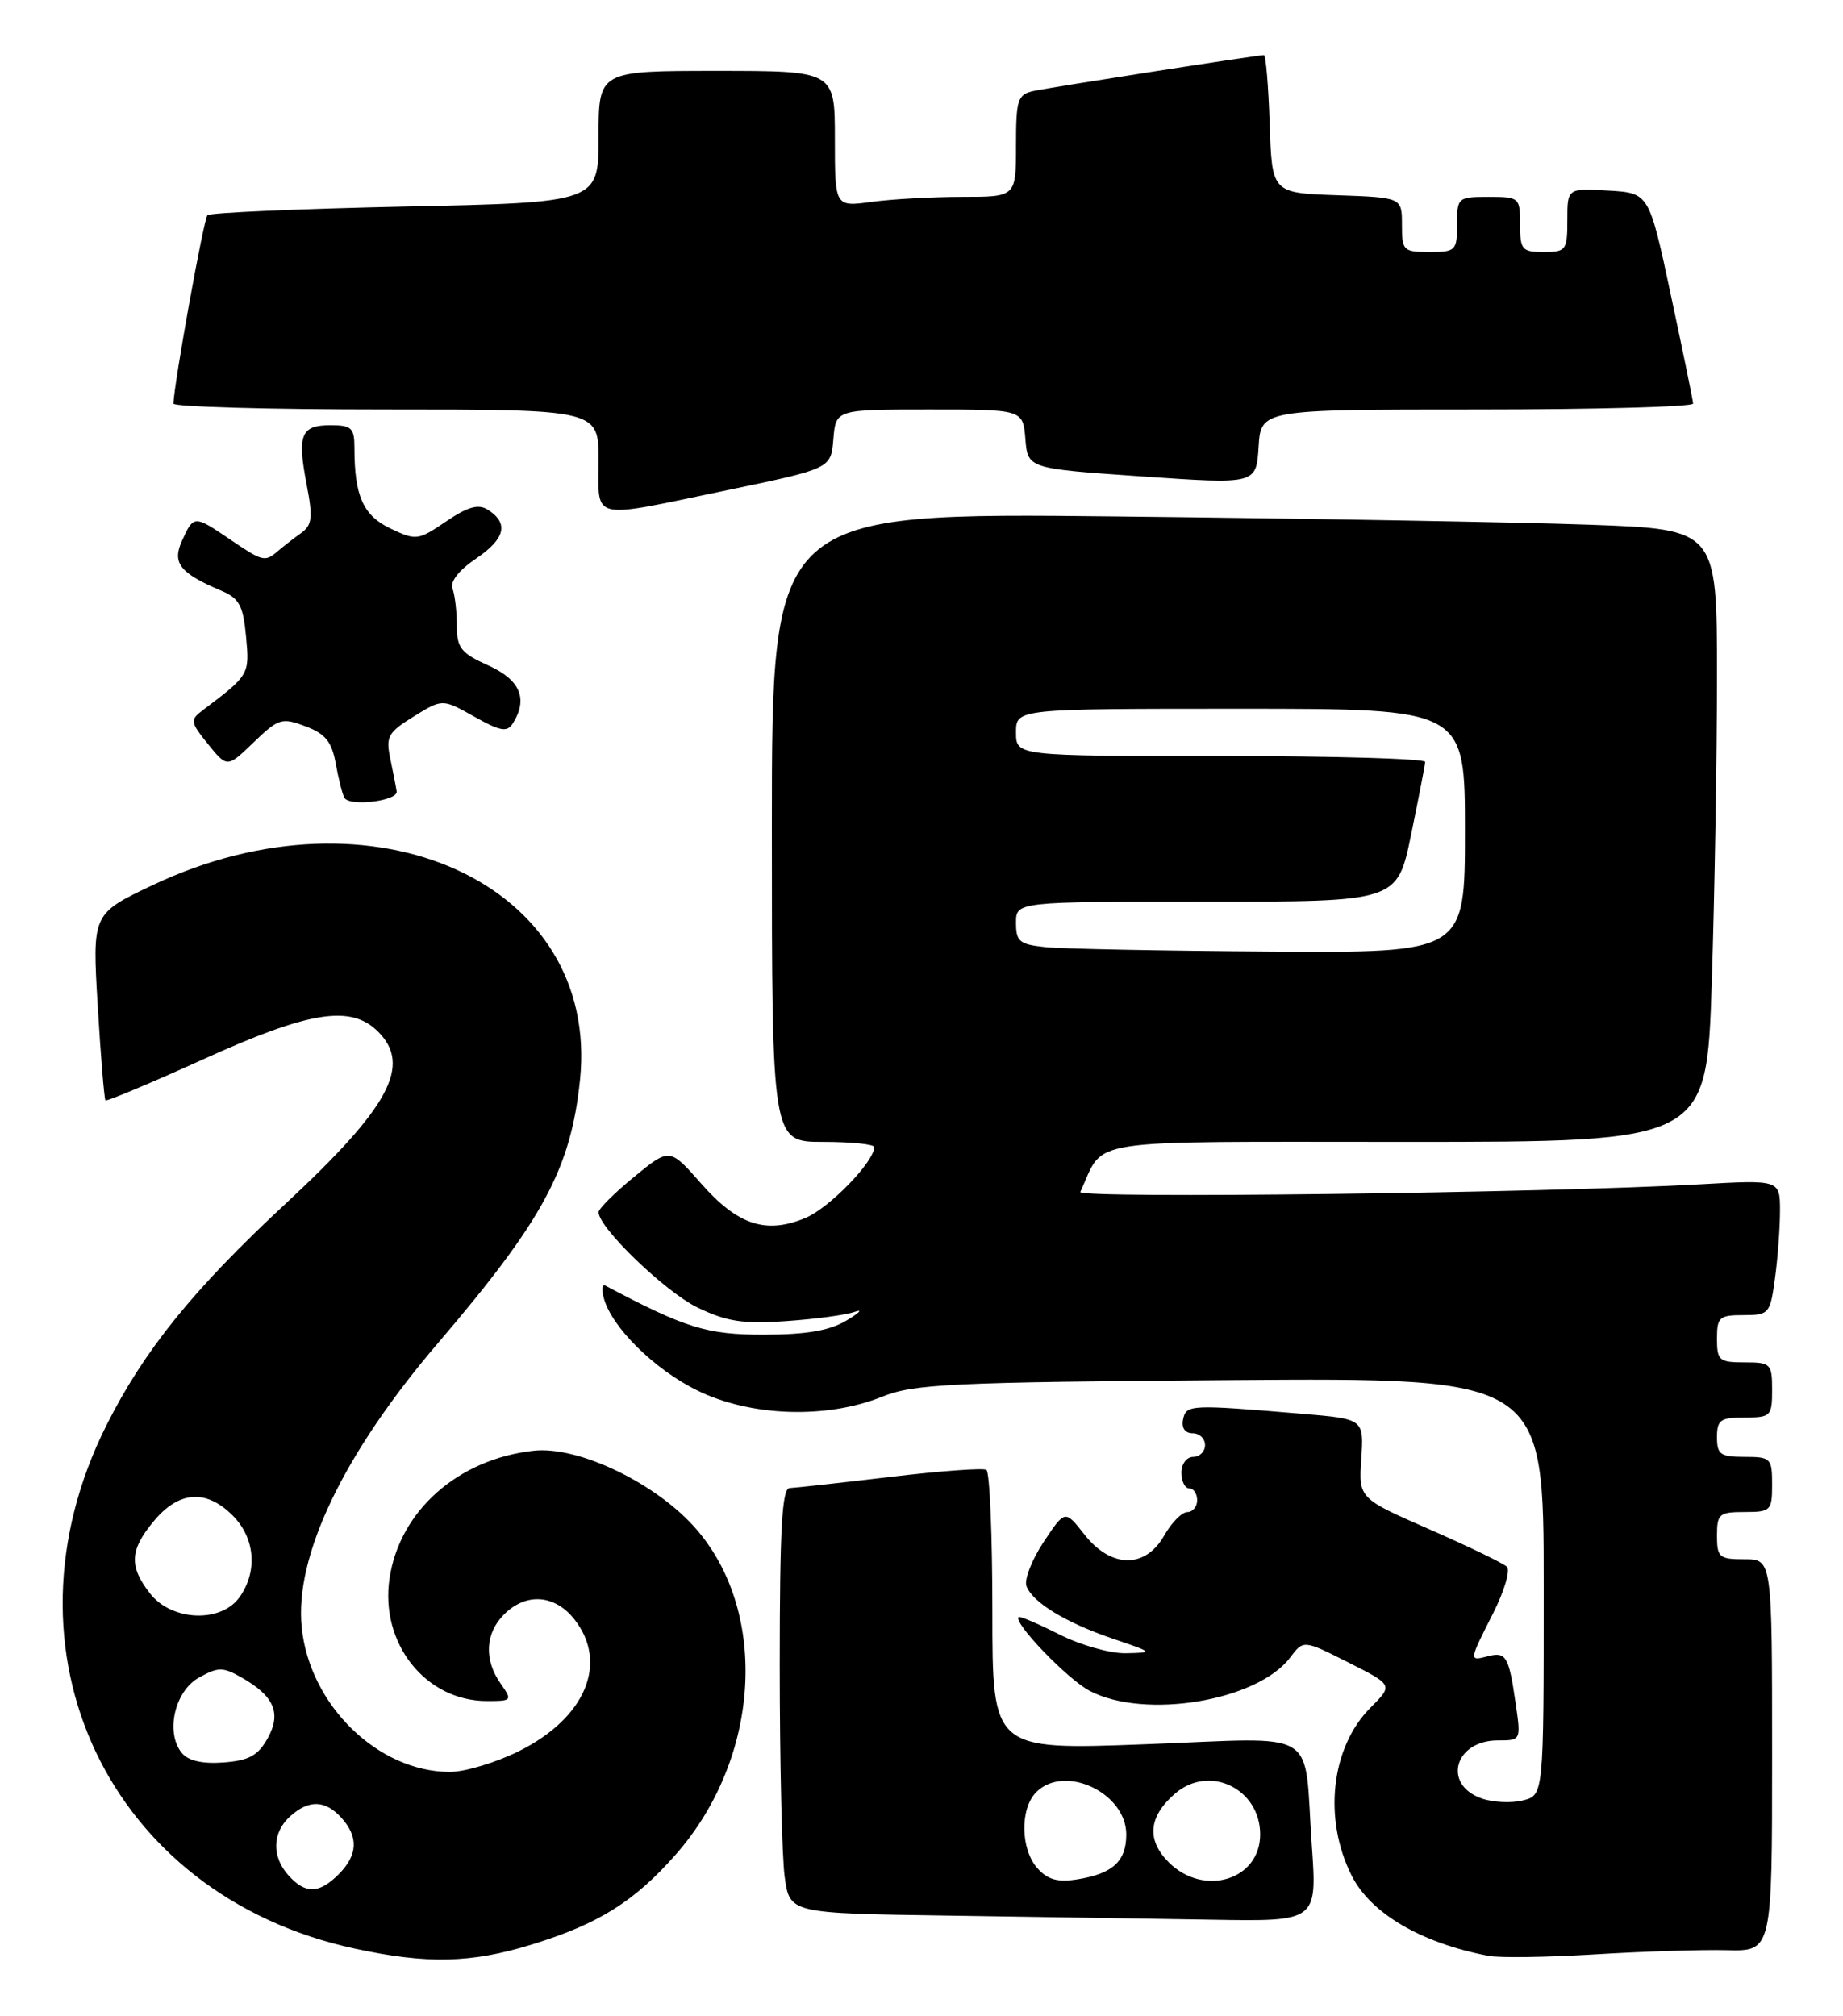 <?xml version="1.0" encoding="UTF-8" standalone="no"?>
<!DOCTYPE svg PUBLIC "-//W3C//DTD SVG 1.1//EN" "http://www.w3.org/Graphics/SVG/1.1/DTD/svg11.dtd" >
<svg xmlns="http://www.w3.org/2000/svg" xmlns:xlink="http://www.w3.org/1999/xlink" version="1.1" viewBox="0 0 234 256">
 <g >
 <path fill="currentColor"
d=" M 67.56 246.91 C 76.03 244.29 80.53 241.47 85.80 235.49 C 96.47 223.37 97.67 204.99 88.49 194.27 C 83.49 188.42 73.47 183.57 67.72 184.22 C 58.13 185.30 50.75 191.85 49.46 200.41 C 48.22 208.66 54.02 215.99 61.81 216.00 C 65.02 216.00 65.07 215.94 63.56 213.78 C 61.43 210.75 61.60 207.40 64.00 205.00 C 66.79 202.21 70.44 202.47 72.93 205.63 C 77.28 211.17 74.35 218.15 65.90 222.36 C 62.99 223.81 59.04 225.00 57.12 225.00 C 48.01 225.00 39.32 216.54 38.31 206.67 C 37.37 197.61 43.62 184.56 55.65 170.50 C 68.94 154.95 72.47 148.41 73.64 137.14 C 76.22 112.23 47.38 99.10 19.35 112.41 C 11.71 116.04 11.71 116.04 12.41 127.74 C 12.79 134.18 13.24 139.57 13.39 139.73 C 13.55 139.88 19.14 137.53 25.81 134.51 C 39.29 128.39 44.55 127.55 48.00 131.00 C 52.30 135.30 49.46 140.57 36.29 152.82 C 24.56 163.71 18.29 171.47 13.51 181.00 C -0.89 209.70 13.80 240.68 45.00 247.43 C 54.23 249.43 59.81 249.30 67.56 246.91 Z  M 219.25 247.64 C 225.00 247.78 225.00 247.78 225.00 222.89 C 225.00 198.00 225.00 198.00 221.50 198.00 C 218.28 198.00 218.00 197.76 218.00 195.00 C 218.00 192.24 218.28 192.00 221.50 192.00 C 224.83 192.00 225.00 191.83 225.00 188.50 C 225.00 185.17 224.83 185.00 221.50 185.00 C 218.43 185.00 218.00 184.69 218.00 182.50 C 218.00 180.31 218.43 180.00 221.50 180.00 C 224.83 180.00 225.00 179.83 225.00 176.50 C 225.00 173.17 224.83 173.00 221.50 173.00 C 218.28 173.00 218.00 172.76 218.00 170.00 C 218.00 167.26 218.29 167.00 221.36 167.00 C 224.61 167.00 224.75 166.83 225.36 162.36 C 225.71 159.81 226.00 155.94 226.00 153.76 C 226.00 149.81 226.00 149.81 215.75 150.39 C 196.29 151.49 136.76 152.23 137.16 151.36 C 140.40 144.42 136.61 145.00 178.50 145.00 C 216.68 145.00 216.68 145.00 217.34 124.75 C 217.70 113.61 218.00 96.11 218.00 85.86 C 218.00 67.21 218.00 67.21 201.75 66.63 C 192.81 66.31 165.81 65.84 141.75 65.58 C 98.00 65.10 98.00 65.10 98.00 105.05 C 98.00 145.00 98.00 145.00 104.50 145.00 C 108.08 145.00 111.00 145.30 111.00 145.66 C 111.00 147.51 105.29 153.40 102.26 154.66 C 97.26 156.75 93.67 155.57 89.03 150.30 C 85.02 145.74 85.02 145.74 80.51 149.44 C 78.03 151.47 76.00 153.49 76.00 153.93 C 76.00 155.89 84.46 164.04 88.55 166.03 C 92.26 167.82 94.31 168.14 99.79 167.76 C 103.48 167.51 107.40 166.98 108.50 166.59 C 109.60 166.20 109.15 166.68 107.50 167.67 C 105.33 168.97 102.43 169.47 97.00 169.48 C 89.75 169.49 87.07 168.66 76.83 163.24 C 76.46 163.05 76.38 163.75 76.66 164.82 C 77.63 168.51 83.07 173.89 88.56 176.58 C 95.33 179.89 104.94 180.21 112.00 177.36 C 116.04 175.74 120.60 175.52 156.25 175.25 C 196.00 174.96 196.00 174.96 196.00 201.46 C 196.00 227.96 196.00 227.96 193.36 228.62 C 191.91 228.99 189.55 228.88 188.12 228.37 C 183.11 226.61 184.68 221.00 190.18 221.00 C 193.12 221.00 193.12 221.00 192.43 216.25 C 191.57 210.30 191.22 209.71 188.89 210.32 C 186.49 210.94 186.50 210.93 189.58 204.85 C 191.00 202.05 191.78 199.39 191.33 198.95 C 190.87 198.51 186.45 196.37 181.50 194.20 C 172.50 190.26 172.50 190.26 172.84 185.22 C 173.17 180.19 173.17 180.19 165.34 179.53 C 151.06 178.33 150.60 178.35 150.21 180.25 C 149.99 181.33 150.46 182.00 151.43 182.00 C 152.29 182.00 153.00 182.68 153.00 183.50 C 153.00 184.32 152.32 185.00 151.50 185.00 C 150.67 185.00 150.00 185.89 150.00 187.00 C 150.00 188.10 150.45 189.00 151.00 189.00 C 151.55 189.00 152.00 189.68 152.00 190.50 C 152.00 191.32 151.44 192.00 150.75 192.01 C 150.06 192.01 148.73 193.36 147.80 195.01 C 145.40 199.22 141.05 199.15 137.68 194.85 C 135.22 191.71 135.22 191.71 132.49 195.83 C 130.99 198.10 130.02 200.61 130.33 201.42 C 131.13 203.50 135.32 206.05 141.33 208.10 C 146.46 209.84 146.47 209.86 142.92 209.93 C 140.95 209.97 137.15 208.89 134.47 207.53 C 131.79 206.18 129.48 205.19 129.33 205.34 C 128.62 206.04 135.54 213.23 138.34 214.70 C 145.33 218.38 159.65 216.00 163.81 210.47 C 165.50 208.23 165.50 208.23 171.19 211.10 C 176.88 213.97 176.88 213.97 174.02 216.83 C 168.99 221.86 167.97 230.96 171.63 238.20 C 174.06 242.99 180.46 246.74 189.00 248.36 C 190.38 248.63 196.45 248.54 202.50 248.17 C 208.55 247.80 216.09 247.56 219.25 247.64 Z  M 166.55 234.25 C 165.50 219.18 167.93 220.65 145.40 221.49 C 126.00 222.22 126.00 222.22 126.00 204.67 C 126.00 195.02 125.66 186.91 125.24 186.65 C 124.82 186.39 119.31 186.79 112.99 187.55 C 106.67 188.30 100.94 188.93 100.25 188.96 C 99.29 188.99 99.00 194.16 99.00 211.36 C 99.00 223.66 99.28 235.80 99.63 238.34 C 100.27 242.96 100.27 242.96 120.38 243.25 C 131.45 243.41 146.52 243.65 153.87 243.77 C 167.24 244.00 167.24 244.00 166.55 234.25 Z  M 50.36 100.50 C 50.28 99.95 49.92 98.09 49.56 96.37 C 48.96 93.54 49.25 93.01 52.53 90.98 C 56.17 88.73 56.17 88.73 60.20 90.99 C 63.50 92.85 64.38 93.01 65.10 91.88 C 67.08 88.75 66.06 86.33 62.00 84.50 C 58.52 82.93 58.00 82.27 58.00 79.43 C 58.00 77.63 57.75 75.52 57.45 74.74 C 57.12 73.86 58.27 72.40 60.47 70.91 C 64.17 68.40 64.63 66.42 61.91 64.71 C 60.73 63.97 59.38 64.35 56.63 66.22 C 53.08 68.63 52.83 68.66 49.57 67.11 C 46.11 65.46 45.00 62.98 45.00 56.88 C 45.00 54.34 44.64 54.00 41.97 54.00 C 38.20 54.00 37.72 55.20 38.93 61.51 C 39.75 65.76 39.64 66.68 38.19 67.72 C 37.26 68.38 35.96 69.40 35.29 69.97 C 33.63 71.39 33.38 71.33 29.21 68.50 C 24.66 65.41 24.59 65.41 23.13 68.62 C 21.81 71.50 22.81 72.77 28.16 75.04 C 30.38 75.98 30.88 76.93 31.24 80.83 C 31.69 85.67 31.67 85.71 25.75 90.18 C 24.11 91.42 24.15 91.68 26.42 94.50 C 28.85 97.50 28.85 97.50 32.21 94.26 C 35.37 91.22 35.78 91.09 38.79 92.23 C 41.32 93.18 42.12 94.17 42.63 96.97 C 42.98 98.91 43.47 100.86 43.73 101.31 C 44.38 102.45 50.53 101.71 50.36 100.50 Z  M 92.50 62.21 C 105.50 59.50 105.50 59.50 105.81 55.75 C 106.12 52.00 106.12 52.00 118.00 52.00 C 129.88 52.00 129.88 52.00 130.19 55.75 C 130.50 59.50 130.50 59.50 145.00 60.50 C 159.50 61.50 159.50 61.50 159.80 56.75 C 160.10 52.00 160.10 52.00 187.55 52.00 C 202.65 52.00 214.98 51.66 214.97 51.25 C 214.95 50.84 213.68 44.65 212.15 37.50 C 209.38 24.50 209.38 24.50 204.19 24.20 C 199.00 23.90 199.00 23.90 199.00 27.95 C 199.00 31.78 198.84 32.00 196.00 32.00 C 193.24 32.00 193.00 31.72 193.00 28.50 C 193.00 25.08 192.90 25.00 189.00 25.00 C 185.10 25.00 185.00 25.08 185.00 28.50 C 185.00 31.83 184.83 32.00 181.50 32.00 C 178.17 32.00 178.00 31.83 178.00 28.54 C 178.00 25.08 178.00 25.08 169.75 24.79 C 161.50 24.50 161.50 24.50 161.21 15.75 C 161.05 10.94 160.72 7.00 160.48 7.00 C 159.62 7.00 133.49 11.07 131.25 11.55 C 129.20 12.00 129.00 12.61 129.00 18.52 C 129.00 25.00 129.00 25.00 122.14 25.00 C 118.37 25.00 113.19 25.29 110.64 25.64 C 106.00 26.27 106.00 26.27 106.00 17.64 C 106.00 9.00 106.00 9.00 91.00 9.00 C 76.00 9.00 76.00 9.00 76.00 17.35 C 76.00 25.71 76.00 25.71 51.46 26.23 C 37.96 26.52 26.65 27.01 26.34 27.33 C 25.86 27.80 22.10 48.67 22.02 51.25 C 22.01 51.66 34.15 52.00 49.00 52.00 C 76.00 52.00 76.00 52.00 76.00 58.50 C 76.00 66.23 74.67 65.93 92.50 62.21 Z  M 36.65 238.17 C 34.48 235.77 34.55 232.71 36.83 230.65 C 39.21 228.50 41.29 228.56 43.35 230.83 C 45.54 233.26 45.43 235.57 43.00 238.00 C 40.52 240.48 38.79 240.53 36.65 238.17 Z  M 23.10 222.61 C 20.97 220.05 22.16 214.75 25.25 213.03 C 27.70 211.67 28.29 211.66 30.65 213.00 C 34.83 215.37 35.76 217.55 33.97 220.76 C 32.75 222.93 31.60 223.56 28.38 223.80 C 25.71 224.00 23.91 223.59 23.10 222.61 Z  M 19.07 202.37 C 16.34 198.89 16.46 196.80 19.59 193.08 C 22.76 189.31 26.19 189.09 29.55 192.45 C 32.38 195.29 32.74 199.49 30.44 202.78 C 28.11 206.11 21.84 205.88 19.07 202.37 Z  M 132.75 120.27 C 129.44 119.93 129.00 119.56 129.00 117.19 C 129.00 114.50 129.00 114.50 153.20 114.50 C 177.41 114.50 177.41 114.50 179.16 106.00 C 180.12 101.33 180.93 97.16 180.95 96.75 C 180.98 96.34 169.30 96.00 155.00 96.00 C 129.00 96.00 129.00 96.00 129.00 93.00 C 129.00 90.00 129.00 90.00 157.50 90.00 C 186.00 90.00 186.00 90.00 186.00 105.50 C 186.00 121.00 186.00 121.00 161.25 120.83 C 147.64 120.74 134.81 120.49 132.75 120.27 Z  M 131.74 237.26 C 129.57 234.87 129.48 229.66 131.57 227.57 C 135.17 223.97 143.00 227.65 143.00 232.95 C 143.00 236.34 141.29 237.92 136.83 238.64 C 134.32 239.05 133.04 238.70 131.74 237.26 Z  M 148.39 236.48 C 145.54 233.63 145.82 230.67 149.20 227.75 C 153.53 224.00 160.00 227.12 160.00 232.94 C 160.00 238.74 152.83 240.92 148.39 236.48 Z "/>
</g>
</svg>